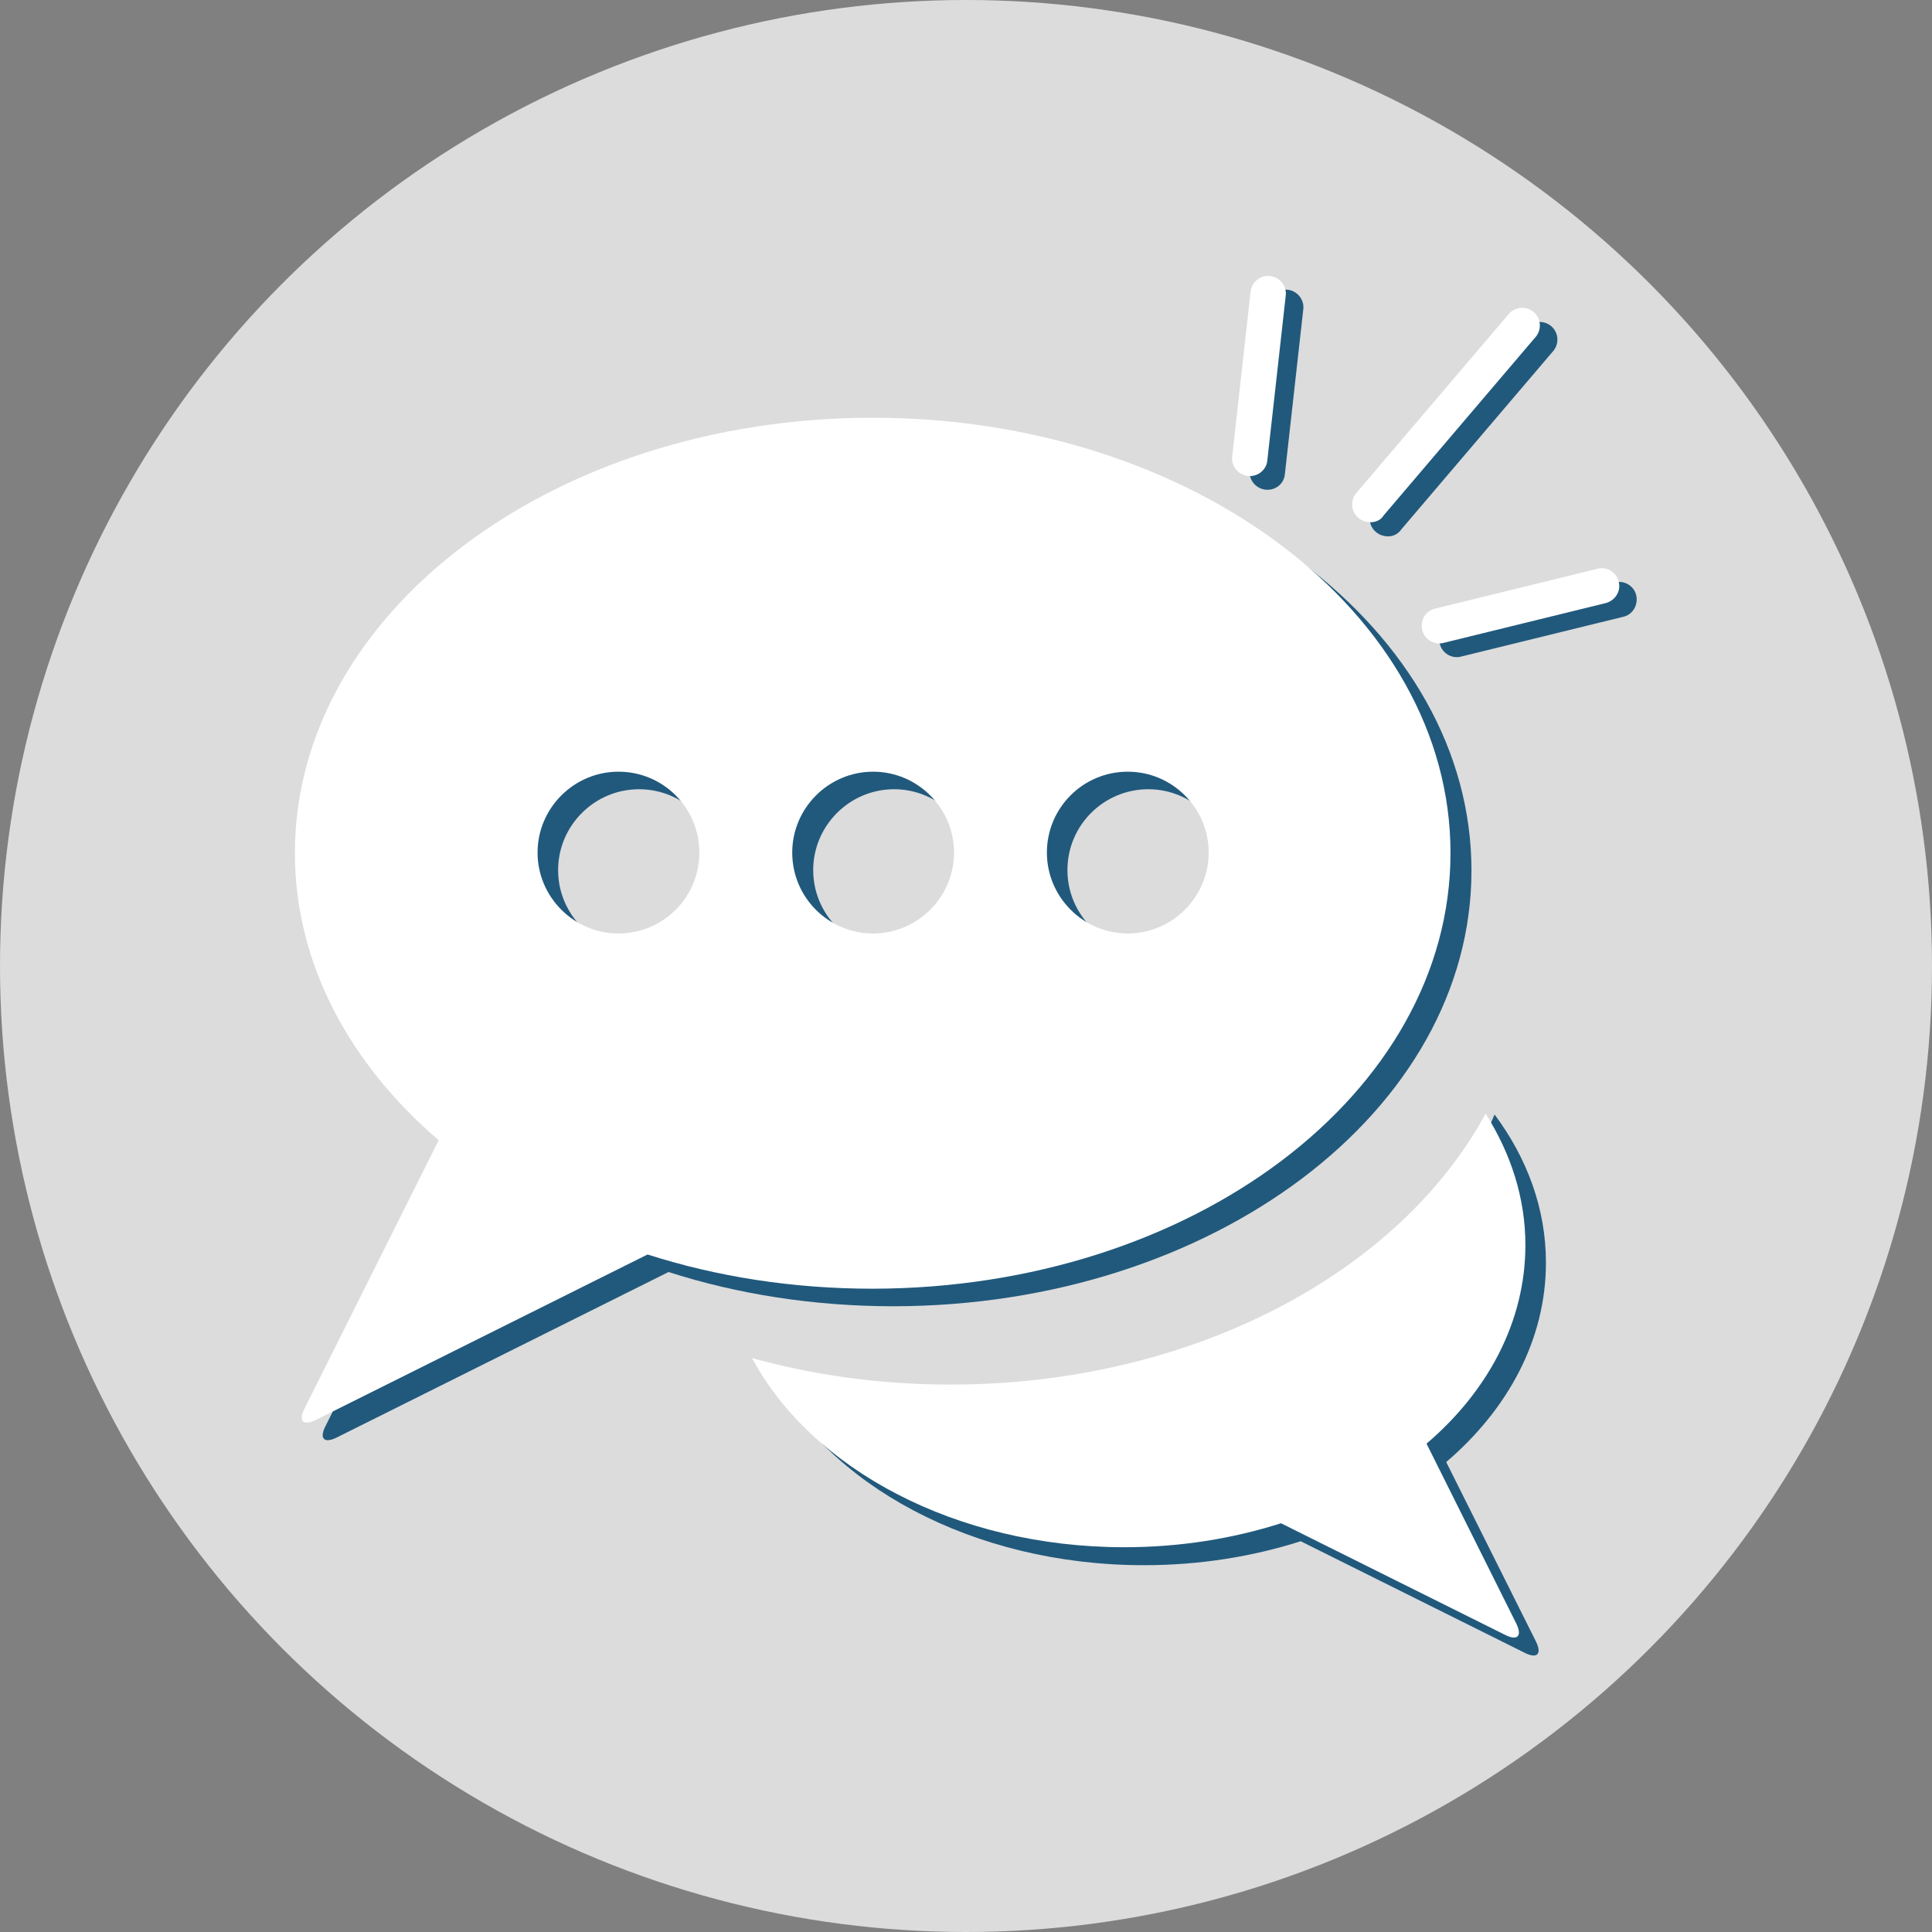 <?xml version="1.0" encoding="UTF-8"?>
<svg enable-background="new 0 0 512 512" version="1.1" viewBox="0 0 451.4 451.4" xml:space="preserve" xmlns="http://www.w3.org/2000/svg" xmlns:cc="http://creativecommons.org/ns#" xmlns:dc="http://purl.org/dc/elements/1.1/" xmlns:rdf="http://www.w3.org/1999/02/22-rdf-syntax-ns#"><rect x="0" y="0" width="451.4" height="451.4" fill="#808080" stroke="none"/><g transform="translate(-32.9 -31)"><circle cx="258.6" cy="256.7" r="225.7" fill="#dcdcdc"/></g><g transform="translate(-32.9 -31)"><path d="m376.7 234.4c0-56.1-60.4-101.7-135-101.7-74.5 0-135 45.5-135 101.7 0 25.7 12.7 49.2 33.6 67.1l-31.4 62.8c-1.4 2.8-0.3 4 2.6 2.6l77.6-38.7c16.2 5.2 34 8 52.6 8 74.6-0.1 135-45.7 135-101.8zm-75.5-19c10.4 0 18.9 8.5 18.9 18.9s-8.5 18.9-18.9 18.9-18.9-8.5-18.9-18.9c0-10.5 8.5-18.9 18.9-18.9zm-119 37.8c-10.4 0-18.9-8.5-18.9-18.9s8.5-18.9 18.9-18.9c10.5 0 18.9 8.5 18.9 18.9s-8.4 18.9-18.9 18.9zm40.7-18.9c0-10.4 8.5-18.9 18.9-18.9s18.9 8.5 18.9 18.9-8.5 18.9-18.9 18.9-18.9-8.5-18.9-18.9z" fill="#21597c"/><path d="m371.8 230.3c0-56.1-60.4-101.7-135-101.7-74.5 0-135 45.5-135 101.7 0 25.7 12.7 49.2 33.6 67.1l-31.4 62.8c-1.4 2.8-0.3 4 2.6 2.6l77.6-38.7c16.2 5.2 34 8 52.6 8 74.6-0.1 135-45.6 135-101.8zm-75.4-19c10.4 0 18.9 8.5 18.9 18.9s-8.5 18.9-18.9 18.9-18.9-8.5-18.9-18.9 8.4-18.9 18.9-18.9zm-119 37.8c-10.4 0-18.9-8.5-18.9-18.9s8.5-18.9 18.9-18.9c10.5 0 18.9 8.5 18.9 18.9 0 10.5-8.5 18.9-18.9 18.9zm40.6-18.9c0-10.4 8.5-18.9 18.9-18.9s18.9 8.5 18.9 18.9-8.5 18.9-18.9 18.9-18.9-8.4-18.9-18.9z" fill="#fff"/><path d="m357.6 156.3c-1.1 0.1-2.2-0.2-3.1-0.9-1.8-1.4-2.1-4-0.7-5.8l35.6-41.8c1.4-1.8 4-2.1 5.8-0.7s2.1 4 0.7 5.8l-35.6 41.8c-0.6 0.9-1.6 1.5-2.7 1.6z" fill="#21597c"/><path d="m412.2 175.1-37.9 9.3c-2.2 0.6-4.5-0.8-5-3-0.6-2.2 0.8-4.5 3-5l37.9-9.3c2.2-0.6 4.5 0.8 5 3s-0.8 4.5-3 5z" fill="#21597c"/><path d="m328.5 145.4c-2.3-0.3-3.9-2.4-3.6-4.6l4.3-38.5c0.3-2.3 2.4-3.9 4.6-3.6 2.3 0.3 3.9 2.4 3.6 4.6l-4.3 38.5c-0.2 2.3-2.3 3.9-4.6 3.6z" fill="#21597c"/><path d="m353.5 153c-1.1 0.1-2.2-0.2-3.1-0.9-1.8-1.4-2.1-4-0.7-5.8l35.6-41.8c1.4-1.8 4-2.1 5.8-0.7s2.1 4 0.7 5.8l-35.6 41.8c-0.6 1-1.6 1.5-2.7 1.6z" fill="#fff"/><path d="m408.1 171.9-37.9 9.3c-2.2 0.6-4.5-0.8-5-3-0.6-2.2 0.8-4.5 3-5l37.9-9.3c2.2-0.6 4.5 0.8 5 3 0.6 2.2-0.8 4.4-3 5z" fill="#fff"/><path d="m324.4 142.2c-2.3-0.3-3.9-2.4-3.6-4.6l4.3-38.5c0.3-2.3 2.4-3.9 4.6-3.6 2.3 0.3 3.9 2.4 3.6 4.6l-4.3 38.5c-0.2 2.2-2.3 3.9-4.6 3.6z" fill="#fff"/></g><g transform="translate(-32.9 -31)"><path d="m370.8 372.6c14.5-12.4 23.3-28.7 23.3-46.6 0-12.6-4.4-24.4-12-34.6-3.2 7.7-7.5 16.2-14.2 20.6 2.1 4.4 3.2 9.1 3.2 14 0 25.9-32.4 47.7-70.8 47.7-22.2 0-42.4-7.3-55.5-18.4-5.9 0.1-11.7-0.1-17.6-0.4-1 0-1-1.7 0-1.6 3.2 0.1 6.4 0.2 9.7 0.3-7.9-0.6-15.8-0.7-23.5-2.4-0.3 0-0.6-0.1-0.9-0.1 13.4 26.7 47.6 45.6 87.7 45.6 13 0 25.3-2 36.6-5.6l52.4 26.1c2.8 1.4 4 0.3 2.6-2.6z" fill="#21597c"/></g><g transform="translate(-32.9 -31)"><path d="m389.3 321.9c0-11-3.4-21.4-9.3-30.7-20.1 37.1-68.5 63.3-125 63.3-16.3 0-32-2.2-46.4-6.2 13.9 25.9 47.6 44.2 87 44.2 13 0 25.3-2 36.6-5.6l52.4 26.1c2.8 1.4 4 0.3 2.6-2.6l-21-42.1c14.3-12.2 23.1-28.5 23.1-46.4z" fill="#fff"/></g></svg>
